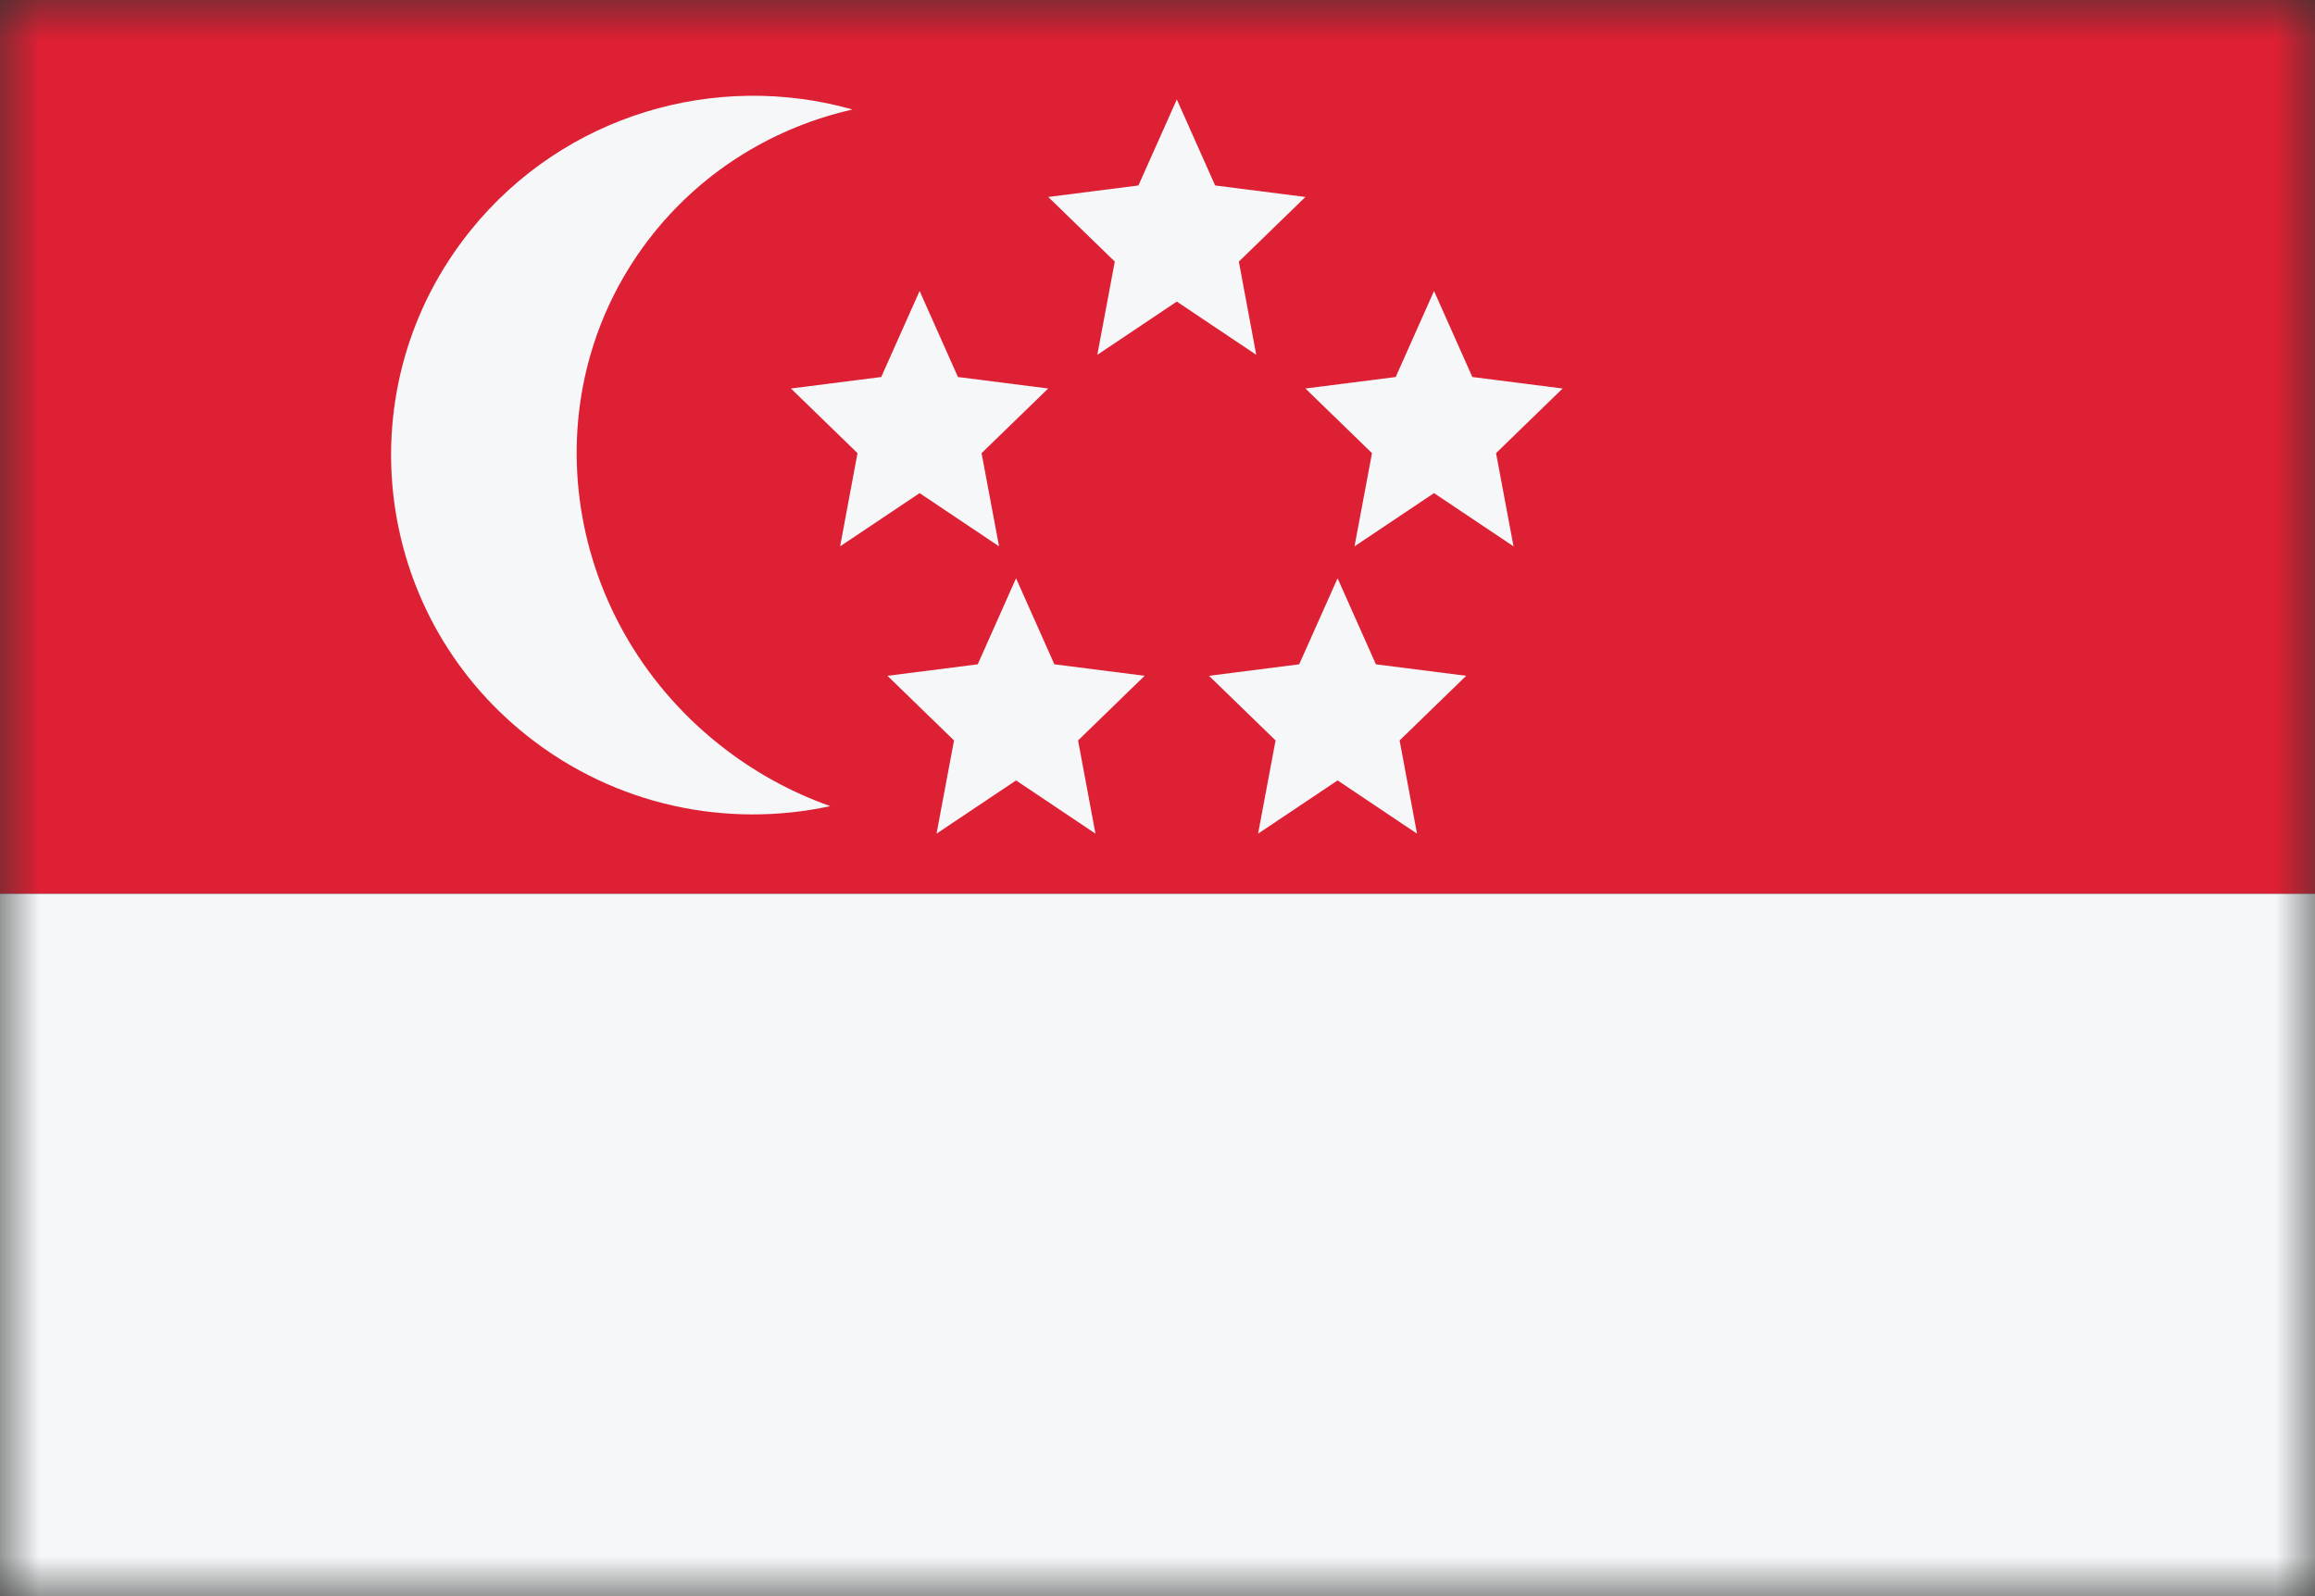 <svg width="29" height="20" viewBox="0 0 29 20" fill="none" xmlns="http://www.w3.org/2000/svg">
<rect x="0" y="0" width="29" height="20" fill="#333333" stroke="none"/>
<mask id="mask0_11482_7250" style="mask-type:alpha" maskUnits="userSpaceOnUse" x="0" y="0" width="29" height="20">
<rect width="29" height="20" fill="#D9D9D9"/>
</mask>
<g mask="url(#mask0_11482_7250)">
<rect x="29" width="11.2" height="29" transform="rotate(90 29 0)" fill="#DD2033"/>
<rect x="29" y="11.2" width="8.8" height="29" transform="rotate(90 29 11.2)" fill="#F5F7F8"/>
<path d="M9.015 9.333C9.444 9.673 9.913 9.929 10.401 10.101C9.113 10.38 7.714 10.101 6.603 9.22C4.647 7.668 4.328 4.835 5.891 2.892C7.067 1.43 8.974 0.889 10.679 1.372C9.725 1.589 8.843 2.109 8.192 2.917C6.629 4.86 6.998 7.732 9.015 9.333Z" fill="#F5F7F8"/>
<path d="M14.261 2.324L14.742 1.246L15.222 2.324L16.353 2.468L15.519 3.278L15.737 4.446L14.742 3.779L13.746 4.446L13.965 3.278L13.131 2.468L14.261 2.324Z" fill="#F5F7F8"/>
<path d="M11.039 4.724L11.52 3.646L12 4.724L13.131 4.868L12.296 5.678L12.515 6.846L11.52 6.179L10.524 6.846L10.742 5.678L9.908 4.868L11.039 4.724Z" fill="#F5F7F8"/>
<path d="M17.964 3.646L17.484 4.724L16.353 4.868L17.187 5.678L16.968 6.846L17.964 6.179L18.96 6.846L18.741 5.678L19.575 4.868L18.444 4.724L17.964 3.646Z" fill="#F5F7F8"/>
<path d="M12.248 8.324L12.728 7.246L13.208 8.324L14.339 8.468L13.505 9.278L13.723 10.446L12.728 9.779L11.732 10.446L11.951 9.278L11.117 8.468L12.248 8.324Z" fill="#F5F7F8"/>
<path d="M16.756 7.246L16.275 8.324L15.145 8.468L15.979 9.278L15.76 10.446L16.756 9.779L17.751 10.446L17.533 9.278L18.367 8.468L17.236 8.324L16.756 7.246Z" fill="#F5F7F8"/>
</g>
</svg>
